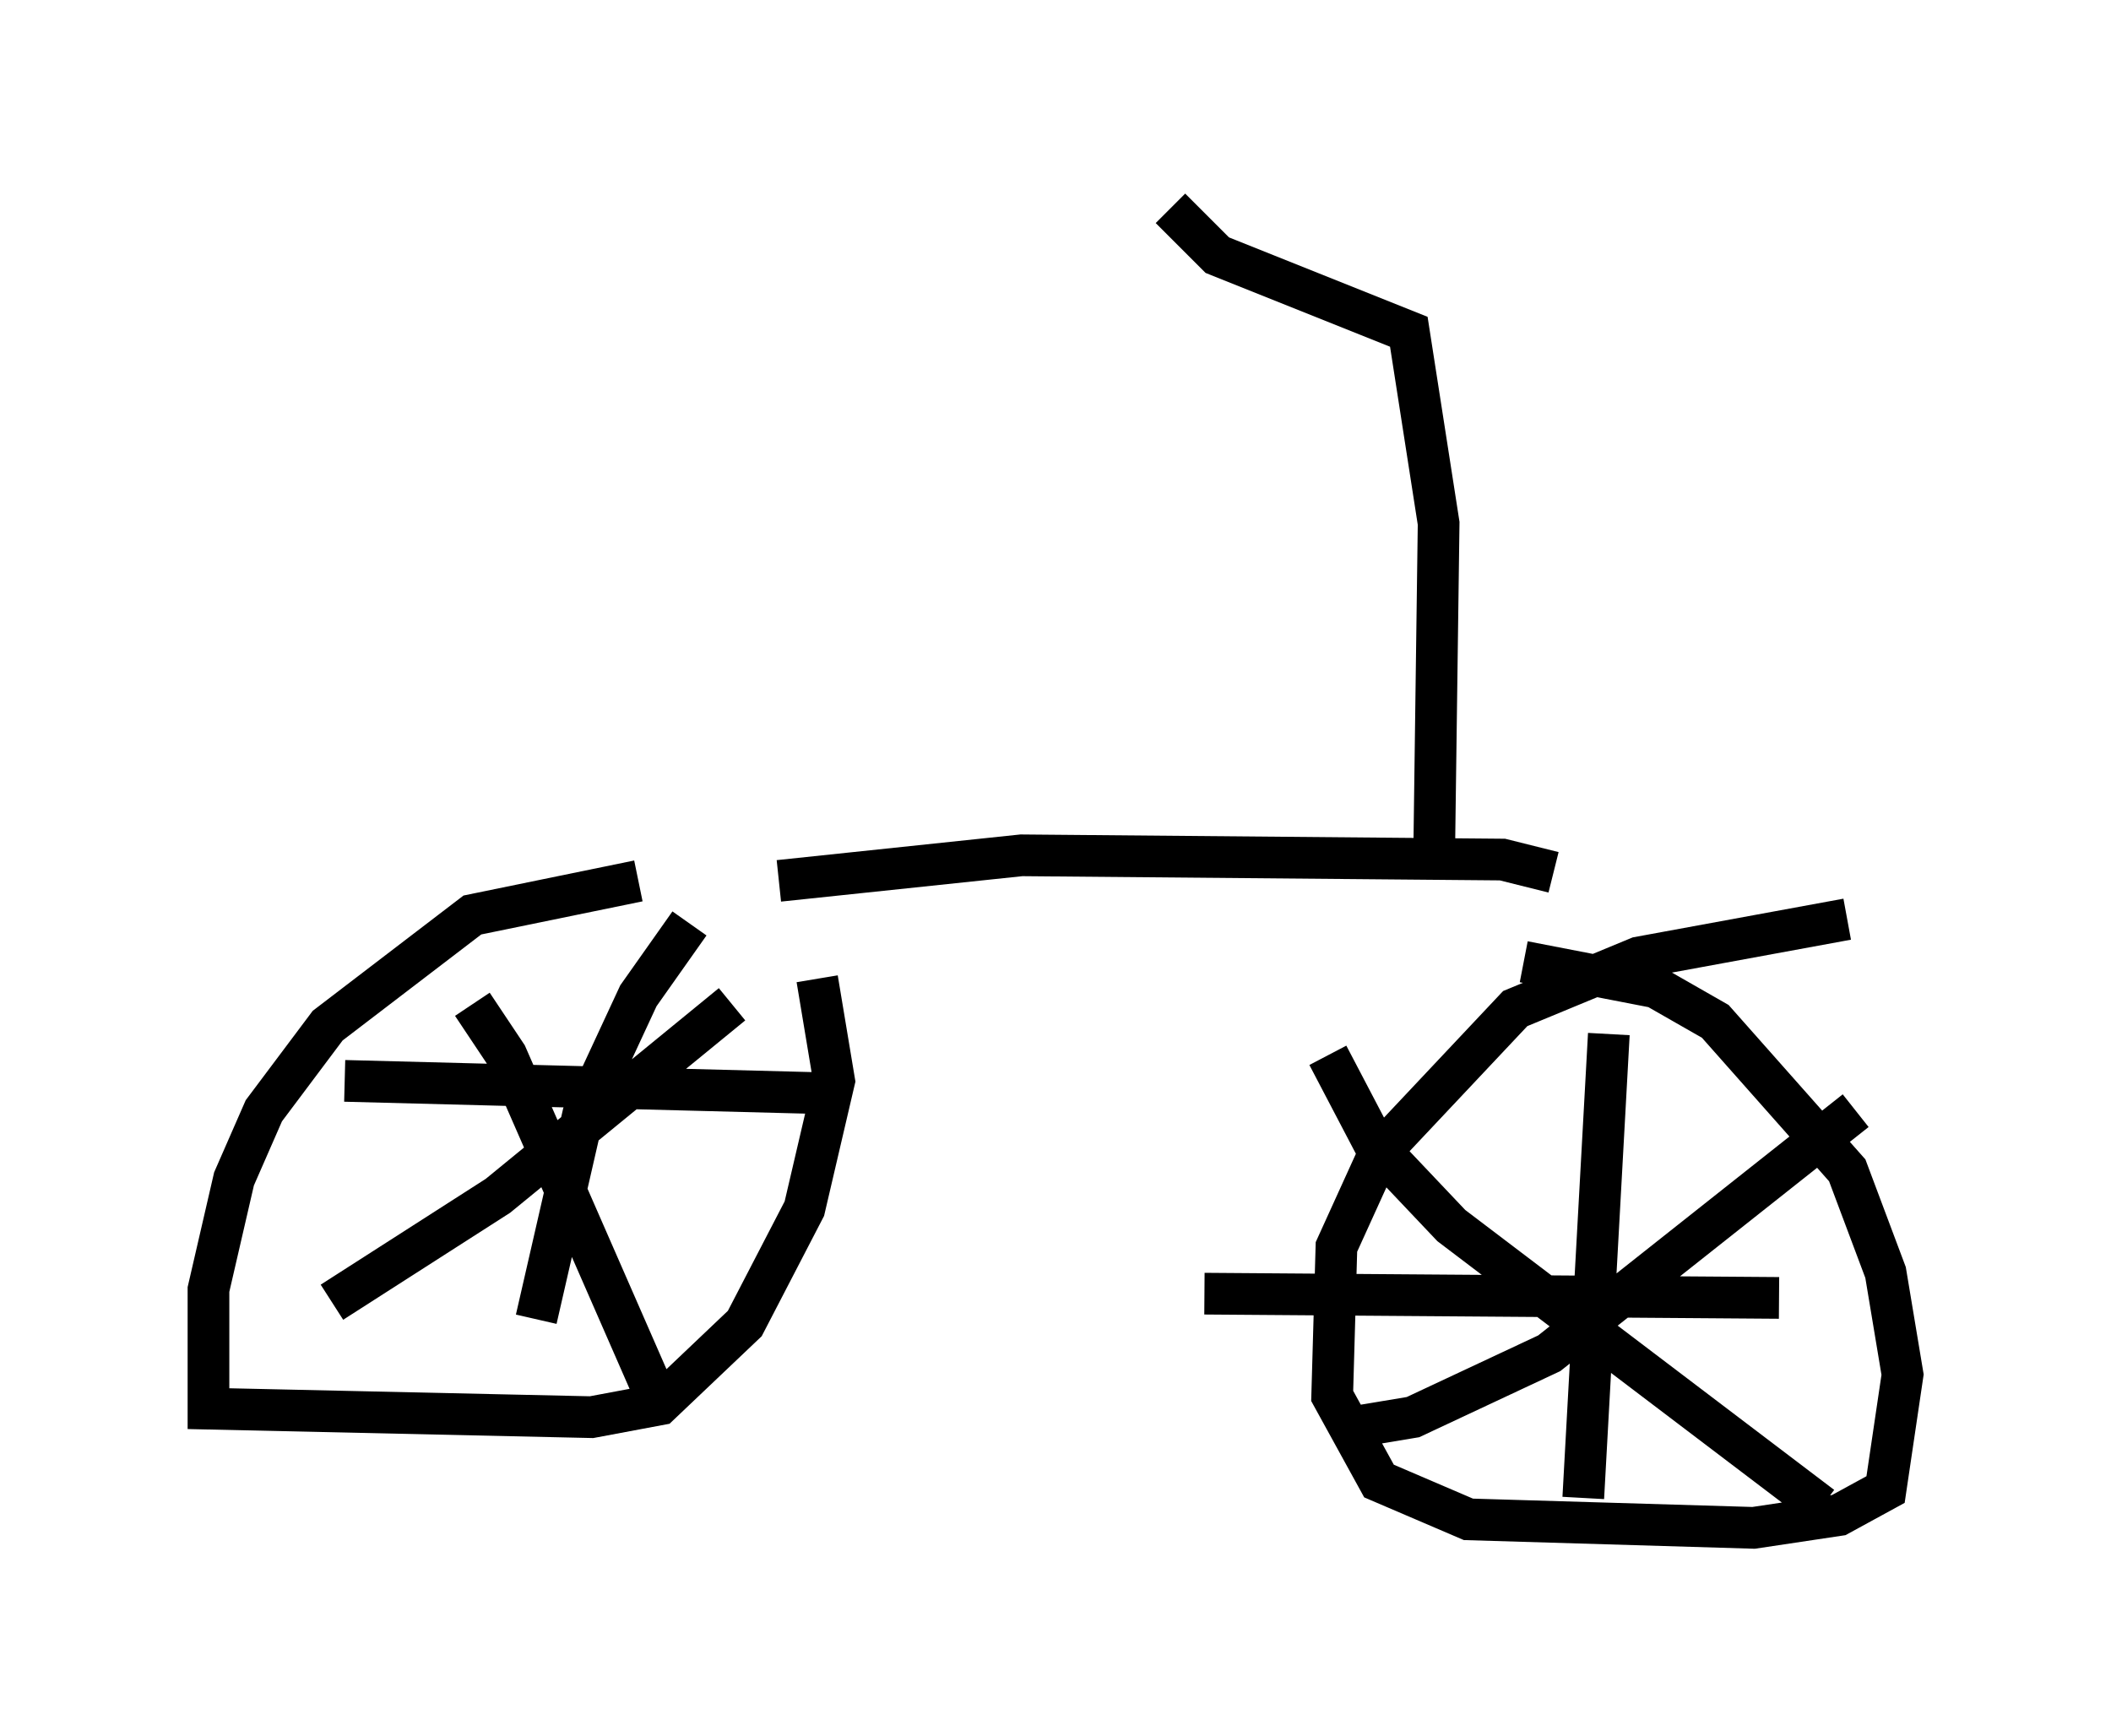 <?xml version="1.0" encoding="utf-8" ?>
<svg baseProfile="full" height="41.646" version="1.1" width="50.63" xmlns="http://www.w3.org/2000/svg" xmlns:ev="http://www.w3.org/2001/xml-events" xmlns:xlink="http://www.w3.org/1999/xlink"><defs /><rect fill="white" height="41.646" width="50.63" x="0" y="0" /><path d="M20.517, 21.231 m-5.206, -0.102 l-3.981, 0.817 -3.471, 2.654 l-1.531, 2.042 -0.715, 1.633 l-0.613, 2.654 0.0, 2.858 l9.188, 0.204 1.633, -0.306 l2.042, -1.94 1.429, -2.756 l0.715, -3.063 -0.408, -2.45 m24.704, -1.429 l-5.002, 0.919 -2.96, 1.225 l-3.267, 3.471 -1.021, 2.246 l-0.102, 3.573 1.123, 2.042 l2.144, 0.919 6.84, 0.204 l2.042, -0.306 1.123, -0.613 l0.408, -2.756 -0.408, -2.45 l-0.919, -2.45 -3.165, -3.573 l-1.429, -0.817 -3.165, -0.613 m-20.009, -0.919 l-1.225, 1.735 -1.327, 2.858 l-1.123, 4.9 m-4.594, -5.717 l11.842, 0.306 m18.477, -1.429 l-0.613, 11.127 m-9.086, -4.9 l13.781, 0.102 m-10.821, -5.819 l1.123, 2.144 1.838, 1.94 l8.881, 6.738 m-11.025, -1.94 l1.225, -0.204 3.267, -1.531 l7.35, -5.819 m-33.177, -2.552 l0.817, 1.225 3.573, 8.167 m-7.758, -2.246 l3.981, -2.552 5.615, -4.594 m1.123, -2.96 l5.819, -0.613 11.536, 0.102 l1.225, 0.306 m-2.858, -0.817 l0.102, -7.554 -0.715, -4.594 l-4.594, -1.838 -1.123, -1.123 " fill="none" stroke="black" stroke-width="1" /></svg>
